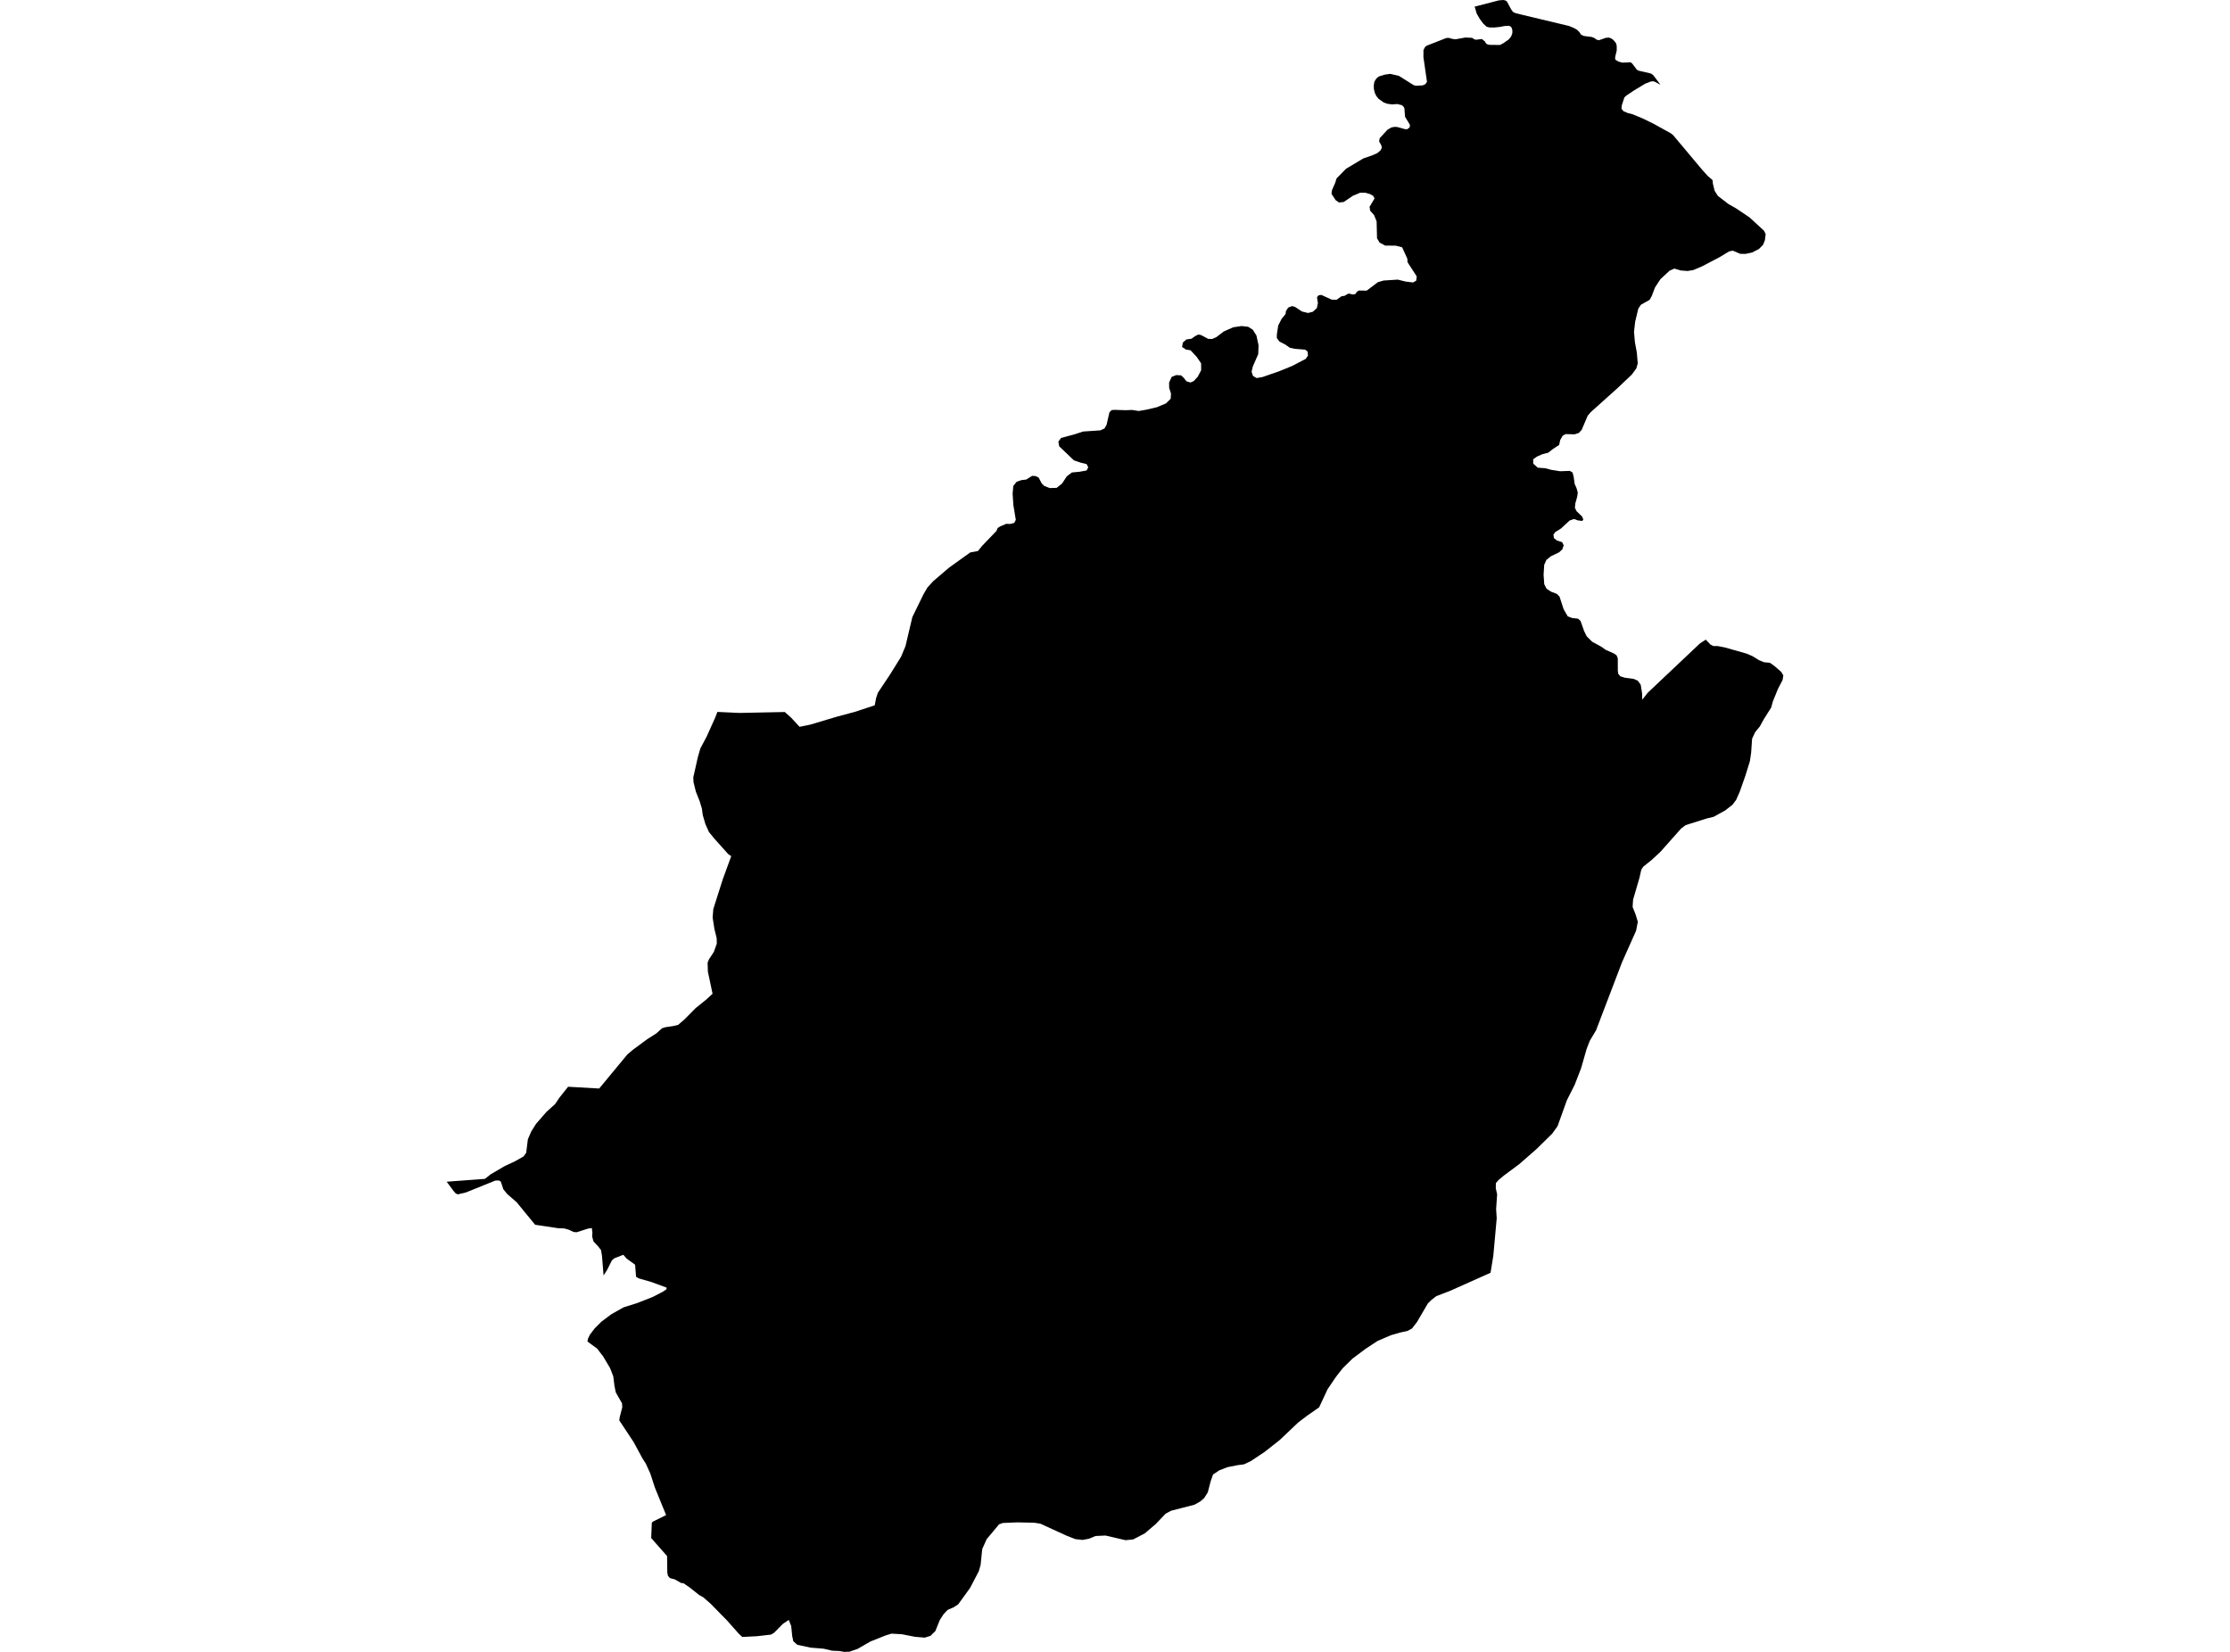 <?xml version='1.0'?>
<svg  baseProfile = 'tiny' width = '540' height = '400' stroke-linecap = 'round' stroke-linejoin = 'round' version='1.1' xmlns='http://www.w3.org/2000/svg'>
<path id='1007701001' title='1007701001'  d='M 360.94 308.197 351.193 312.556 347.821 313.857 346.628 314.769 345.76 315.627 343.142 320.108 341.91 321.711 340.791 322.297 339.055 322.672 337.468 323.131 336.861 323.303 335.289 323.979 333.588 324.703 330.64 326.646 327.499 328.997 325.128 331.329 323.501 333.415 321.475 336.407 319.429 340.79 316.584 342.767 314.356 344.463 312.921 345.824 309.85 348.732 306.216 351.592 304.786 352.543 302.888 353.805 301.227 354.589 299.63 354.796 297.229 355.275 295.237 356.049 293.743 357.049 293.147 358.755 292.471 361.363 291.594 362.758 290.647 363.577 289.227 364.375 283.582 365.825 282.266 366.535 279.88 369.029 277.208 371.307 274.388 372.776 272.544 372.954 267.698 371.83 265.287 371.943 263.704 372.599 262.146 372.89 260.396 372.697 258.262 371.859 251.902 368.951 251.3 368.862 250.413 368.729 246.415 368.64 242.845 368.788 241.918 369.118 240.883 370.365 238.921 372.712 237.851 375.108 237.555 377.992 237.457 378.954 237.013 380.492 234.898 384.529 232.029 388.488 230.954 389.193 229.45 389.849 228.509 390.855 227.917 391.757 227.577 392.284 226.497 394.966 225.314 396.125 223.924 396.554 221.582 396.357 218.422 395.736 216.119 395.597 215.898 395.588 214.532 395.992 210.82 397.466 207.684 399.27 205.678 399.965 204.42 400 203.237 399.793 201.507 399.719 199.441 399.231 198.391 399.147 196.291 398.979 193.934 398.467 193.062 398.279 192.105 397.431 191.844 396.238 191.587 393.719 190.996 392.27 189.586 393.206 187.436 395.39 186.677 395.819 183.379 396.204 179.75 396.391 178.878 395.583 176.043 392.388 172.064 388.326 170.275 386.768 169.323 386.25 168.012 385.205 167.08 384.46 165.483 383.366 164.975 383.341 163.407 382.449 162.219 382.138 161.736 381.562 161.588 380.773 161.534 376.779 161.47 376.72 159.498 374.497 157.688 372.431 157.841 368.694 158.137 368.443 161.302 366.88 158.586 360.234 157.491 356.862 156.402 354.451 155.529 353.071 153.449 349.216 149.958 343.94 150.062 343.181 150.678 340.8 150.629 339.824 149.11 337.157 148.8 335.638 148.504 333.282 147.735 331.285 146.004 328.381 145.437 327.666 144.609 326.567 142.243 324.846 142.405 324.107 142.844 323.195 144.037 321.632 145.674 320.01 148.06 318.225 151.013 316.569 154.252 315.553 158.029 314.074 160.528 312.777 161.406 312.181 161.411 311.791 157.718 310.436 154.706 309.568 154.025 309.179 153.794 306.25 151.762 304.781 150.939 303.849 148.814 304.668 148.178 305.195 147.01 307.512 146.157 308.863 145.768 304.066 145.546 302.725 144.89 301.867 143.717 300.62 143.396 299.447 143.45 298.466 143.312 297.366 142.346 297.519 139.61 298.396 138.875 298.318 137.702 297.761 136.617 297.465 135.153 297.41 129.582 296.577 125.111 291.125 122.798 289.113 121.872 287.96 121.29 286.14 120.812 285.85 119.939 285.874 112.855 288.739 110.917 289.207 110.404 289.039 109.862 288.443 108.166 286.15 117.41 285.465 118.82 284.361 122.192 282.384 124.716 281.205 126.792 280.022 127.181 279.47 127.418 279.145 127.827 275.871 128.641 273.988 129.804 272.139 132.318 269.25 134.419 267.352 135.488 265.769 137.564 263.156 140.073 263.299 145.092 263.585 148.494 259.474 151.896 255.362 153.202 254.243 156.742 251.63 158.936 250.235 159.7 249.55 160.321 248.992 160.942 248.8 161.184 248.721 161.401 248.697 161.45 248.692 163.126 248.44 164.236 248.159 165.803 246.789 168.446 244.117 171.044 242.021 172.548 240.631 171.414 235.277 171.355 233.384 171.35 233.118 171.67 232.314 172.858 230.505 173.568 228.523 173.553 227.241 173.553 227.216 172.996 224.949 172.567 222.168 172.73 220.122 175.037 212.875 175.831 210.706 177.068 207.324 176.339 206.816 172.917 203 171.67 201.467 170.802 199.514 170.191 197.429 169.959 195.782 169.417 193.983 168.515 191.725 167.938 189.418 167.884 188.234 168.352 186.164 168.978 183.364 169.59 181.244 171.128 178.345 173.189 173.77 173.716 172.389 177.409 172.562 179.05 172.636 190.039 172.414 191.583 173.794 193.619 175.998 196.187 175.475 202.793 173.503 207.009 172.379 211.82 170.787 212.156 169.022 212.585 167.745 215.543 163.308 218.185 159.048 219.265 156.465 220.931 149.415 223.633 143.884 224.584 142.262 225.98 140.733 229.79 137.475 234.947 133.772 236.806 133.432 237.787 132.219 240.75 129.133 241.282 128.586 241.583 127.861 242.224 127.457 243.669 126.84 244.645 126.875 245.596 126.624 245.981 125.894 245.389 122.3 245.207 119.529 245.374 117.666 246.178 116.665 247.327 116.261 248.5 116.123 249.94 115.225 250.797 115.279 251.517 115.649 252.252 117.054 252.878 117.671 254.194 118.183 255.88 118.134 257.192 117.074 258.321 115.348 259.553 114.412 261.441 114.234 263.137 113.919 263.522 113.155 263.113 112.371 261.658 112.021 260.056 111.478 256.502 108.091 256.285 106.953 256.93 106.055 260.219 105.163 262.275 104.493 266.475 104.207 267.461 103.748 267.964 102.856 268.649 99.853 269.182 99.306 269.892 99.247 272.638 99.331 274.122 99.267 275.734 99.523 277.577 99.207 280.161 98.601 282.35 97.679 283.479 96.565 283.563 95.313 283.119 93.937 283.099 92.631 283.73 91.265 284.839 90.826 285.998 90.895 286.604 91.448 287.3 92.325 288.266 92.626 289.069 92.276 290.036 91.226 290.864 89.648 290.854 87.997 289.814 86.453 288.305 84.827 287.162 84.634 286.249 84.028 286.422 82.958 287.295 82.199 288.527 82.021 289.424 81.38 290.169 81.011 290.8 81.119 292.599 82.066 293.551 82.08 294.537 81.642 296.346 80.261 298.619 79.256 300.66 78.95 302.252 79.132 303.372 79.852 304.249 81.237 304.762 83.609 304.683 85.758 303.367 88.756 303.076 90.028 303.411 91.019 304.279 91.546 305.718 91.3 309.702 89.919 312.882 88.623 316.204 86.892 316.732 86.079 316.624 85.122 316.062 84.669 313.493 84.462 312.325 84.205 311.245 83.441 309.82 82.707 309.184 81.849 309.199 80.927 309.524 78.817 310.352 77.2 311.299 76.051 311.398 75.312 311.945 74.478 312.891 74.123 313.587 74.311 315.268 75.425 316.742 75.79 317.91 75.489 318.881 74.607 319.133 73.394 318.911 71.969 319.261 71.53 319.951 71.407 322.485 72.561 323.664 72.585 324.822 71.757 325.65 71.609 326.311 71.185 326.735 71.091 327.534 71.313 328.204 71.21 328.574 70.648 329.072 70.347 330.945 70.377 333.652 68.335 335.042 67.931 338.454 67.709 340.401 68.183 342.176 68.4 342.935 67.966 343.068 66.94 340.835 63.494 340.791 62.636 339.533 59.895 337.995 59.491 335.412 59.466 334.071 58.747 333.45 57.682 333.351 53.619 332.74 52.086 331.793 51.031 331.645 50.075 332.848 48.058 332.503 47.417 331.779 47.008 330.65 46.673 329.368 46.668 327.583 47.417 325.404 48.906 324.25 49.044 323.422 48.458 322.421 46.934 322.54 46.052 323.225 44.499 323.284 44.375 323.654 43.202 325.946 40.865 330.147 38.356 332.306 37.616 333.489 37.094 334.283 36.438 334.613 35.797 334.515 35.245 333.958 34.239 334.096 33.46 335.994 31.404 336.911 30.867 337.64 30.724 338.311 30.744 340.238 31.281 340.771 31.286 341.367 30.823 341.412 30.206 340.234 28.279 340.076 26.203 339.859 25.819 339.464 25.464 338.355 25.188 337.118 25.286 335.895 25.119 335.072 24.813 333.844 23.95 333.277 23.25 332.907 22.466 332.676 21.49 332.671 20.573 332.809 19.794 333.258 19.045 333.834 18.537 335.264 18.088 336.644 17.886 338.75 18.374 342.334 20.622 342.866 20.751 344.493 20.682 345.159 20.376 345.548 19.814 344.685 13.834 344.695 12.118 345.104 11.349 345.563 11.029 350.187 9.219 350.759 9.165 351.883 9.456 352.539 9.5 354.846 9.086 356.473 9.16 356.971 9.495 357.385 9.628 358.825 9.441 359.574 10.033 359.85 10.536 360.121 10.713 360.654 10.861 363.237 10.89 364.08 10.437 365.298 9.584 365.89 8.894 366.21 8.085 366.23 7.351 366.052 6.72 365.776 6.404 365.367 6.251 364.268 6.306 363.237 6.518 361.837 6.661 360.678 6.651 359.978 6.468 359.165 5.714 358.381 4.654 357.592 3.308 357.094 1.607 362.951 0.089 363.987 0 364.48 0.089 364.894 0.34 365.944 2.292 366.348 2.855 366.821 3.126 368.606 3.584 379.935 6.286 381.005 6.725 381.917 7.227 382.459 7.785 382.883 8.406 383.544 8.711 385.422 8.948 385.98 9.155 386.704 9.643 387.217 9.732 388.869 9.155 389.598 9.111 390.175 9.298 390.737 9.732 391.284 10.393 391.486 11.038 391.496 12.207 391.097 13.913 391.156 14.46 391.96 14.928 392.882 15.17 394.834 15.071 395.228 15.367 396.372 16.885 396.806 17.117 399.754 17.793 400.291 18.143 402.091 20.524 400.622 19.75 400.277 19.676 399.685 19.755 398.359 20.282 395.697 21.889 393.823 23.147 393.345 23.59 392.709 25.552 392.65 26.346 393.133 26.928 394.163 27.367 395.332 27.663 397.802 28.693 400.38 29.95 404.62 32.297 405.182 32.755 412.084 40.993 413.494 42.566 414.702 43.616 414.786 44.489 415.2 46.195 415.989 47.437 418.547 49.409 420.431 50.479 423.665 52.653 427.17 55.882 427.56 56.691 427.377 58.145 426.938 59.279 425.933 60.29 424.247 61.152 422.669 61.483 421.387 61.458 419.598 60.694 418.705 60.881 416.388 62.276 412.198 64.475 410.028 65.397 408.668 65.619 407.041 65.501 405.438 65.037 404.275 65.56 402.076 67.601 400.789 69.558 400.277 70.879 399.991 71.663 399.448 72.62 397.368 73.778 396.722 74.72 395.958 77.905 395.682 80.365 395.894 82.83 396.352 85.305 396.589 87.997 396.239 89.209 395.14 90.708 391.832 93.849 385.191 99.814 384.461 100.672 383.012 104.083 382.321 104.838 381.276 105.173 379.137 105.114 378.417 105.498 377.815 106.538 377.544 107.751 376.085 108.693 374.912 109.62 373.462 109.99 372.195 110.556 371.258 111.217 371.288 112.277 372.373 113.248 374.167 113.381 375.621 113.766 377.786 114.111 380.142 114.027 380.803 114.417 381.079 115.531 381.311 117.197 381.764 118.203 382.06 119.258 381.927 120.264 381.464 121.93 381.37 122.975 381.779 123.799 383.1 125.066 383.406 125.815 383.13 126.15 382.006 125.997 381.183 125.672 380.098 126.032 378.037 127.945 376.578 128.867 376.169 129.468 376.292 130.301 377.002 130.873 378.274 131.287 378.658 132.052 378.303 133.042 377.549 133.738 375.523 134.714 374.453 135.601 373.935 136.779 373.783 139.195 373.945 141.473 374.507 142.562 375.582 143.267 377.041 143.834 377.653 144.49 378.629 147.507 379.635 149.252 380.704 149.652 382.134 149.815 382.736 150.367 383.598 152.812 384.224 154.084 385.541 155.39 387.814 156.633 388.745 157.318 390.89 158.279 391.472 158.713 391.753 159.418 391.758 162.357 391.861 163.15 392.364 163.767 393.454 164.107 395.593 164.393 396.604 164.831 397.304 165.813 397.644 167.947 397.669 169.436 399.005 167.745 411.636 155.814 413.055 154.892 414.204 156.086 414.884 156.436 415.964 156.445 417.7 156.786 422.925 158.27 424.365 158.881 425.938 159.857 427.15 160.355 428.6 160.498 429.719 161.302 431.321 162.687 431.834 163.55 431.661 164.654 430.523 166.853 429.29 169.885 428.901 171.324 427.091 174.194 426.145 175.914 425.006 177.295 424.276 178.882 424.044 182.259 423.739 184.33 422.639 187.87 421.264 191.764 420.421 193.667 419.543 194.855 417.754 196.251 414.949 197.799 413.297 198.193 408.18 199.805 407.085 200.634 402.101 206.244 399.902 208.285 397.935 209.853 397.447 210.577 396.993 212.589 395.455 217.859 395.342 219.614 396.066 221.433 396.604 223.213 396.18 225.387 392.778 233.009 386.497 249.466 384.964 252.039 384.205 254.001 382.854 258.71 381.301 262.713 379.437 266.396 377.16 272.721 375.868 274.51 372.131 278.188 367.891 281.896 364.233 284.612 362.882 285.731 362.231 286.485 362.207 287.728 362.532 289.207 362.291 292.786 362.434 295.005 361.615 304.041 360.94 308.197 Z' />
</svg>